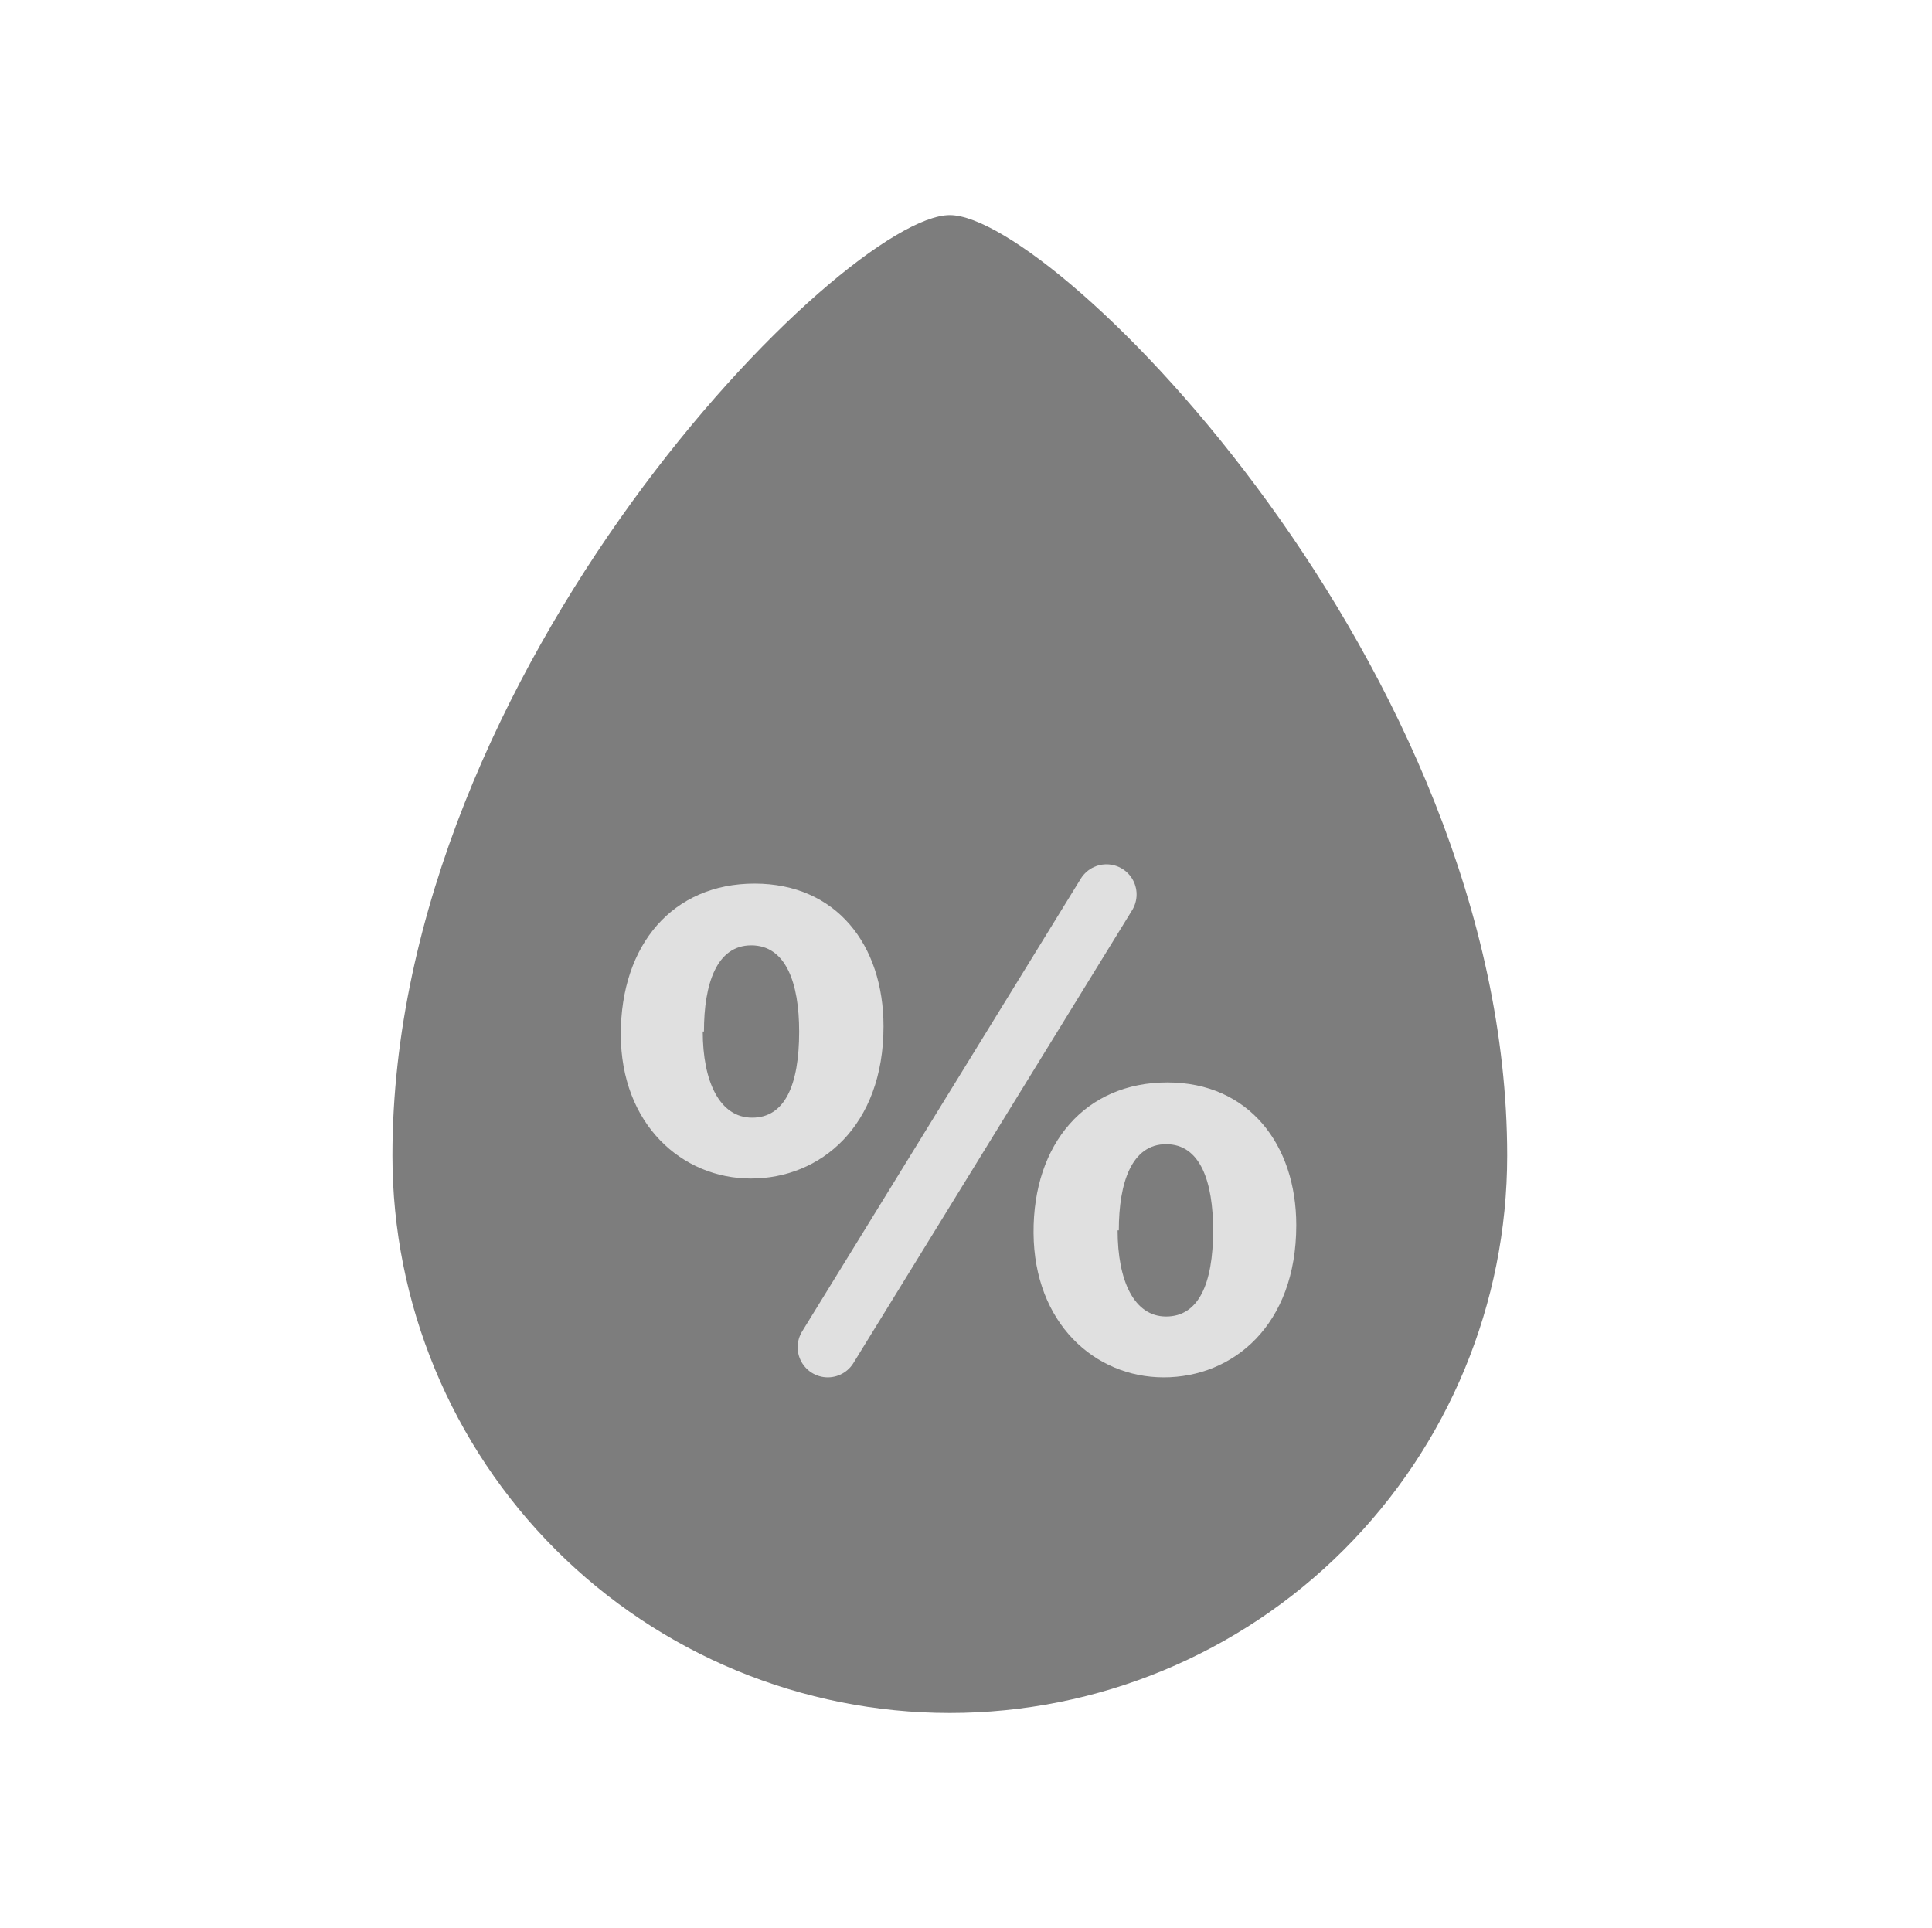 <svg width="509" height="508" viewBox="0 0 509 508" fill="none" xmlns="http://www.w3.org/2000/svg">
<path d="M397.075 304.483C397.075 343.428 381.604 380.778 354.066 408.317C326.527 435.855 289.177 451.326 250.231 451.326C211.286 451.326 173.936 435.855 146.397 408.317C118.859 380.778 103.388 343.428 103.388 304.483C103.388 175.974 222.45 56.674 250.231 56.674C278.013 56.674 397.075 175.974 397.075 304.483Z" fill="black" fill-opacity="0.51"/>
<path d="M232.769 270.431C232.769 296.783 216.1 310.515 197.844 310.515C179.588 310.515 163.554 296.148 163.554 272.494C163.554 248.841 177.286 232.807 198.796 232.807C220.307 232.807 232.769 248.92 232.769 270.431ZM185.144 271.78C185.144 284.956 189.589 294.481 198.161 294.481C206.734 294.481 210.544 285.988 210.544 271.78C210.544 259.001 207.051 249.079 197.923 249.079C188.795 249.079 185.461 259.239 185.461 271.78H185.144ZM341.513 322.818C341.513 349.171 324.844 362.903 306.588 362.903C288.331 362.903 272.456 348.536 272.298 324.882C272.139 301.228 286.029 285.194 307.54 285.194C329.051 285.194 341.513 301.625 341.513 322.818ZM294.443 324.168C294.443 337.344 298.729 346.869 307.223 346.869C315.716 346.869 319.605 338.376 319.605 324.168C319.605 311.388 316.271 301.466 307.223 301.466C298.174 301.466 294.761 311.547 294.761 324.168H294.443Z" fill="#E0E0E0"/>
<path d="M291.506 235.664L218.084 354.965" stroke="#E0E0E0" stroke-width="15.875" stroke-linecap="round" stroke-linejoin="round"/>
</svg>
